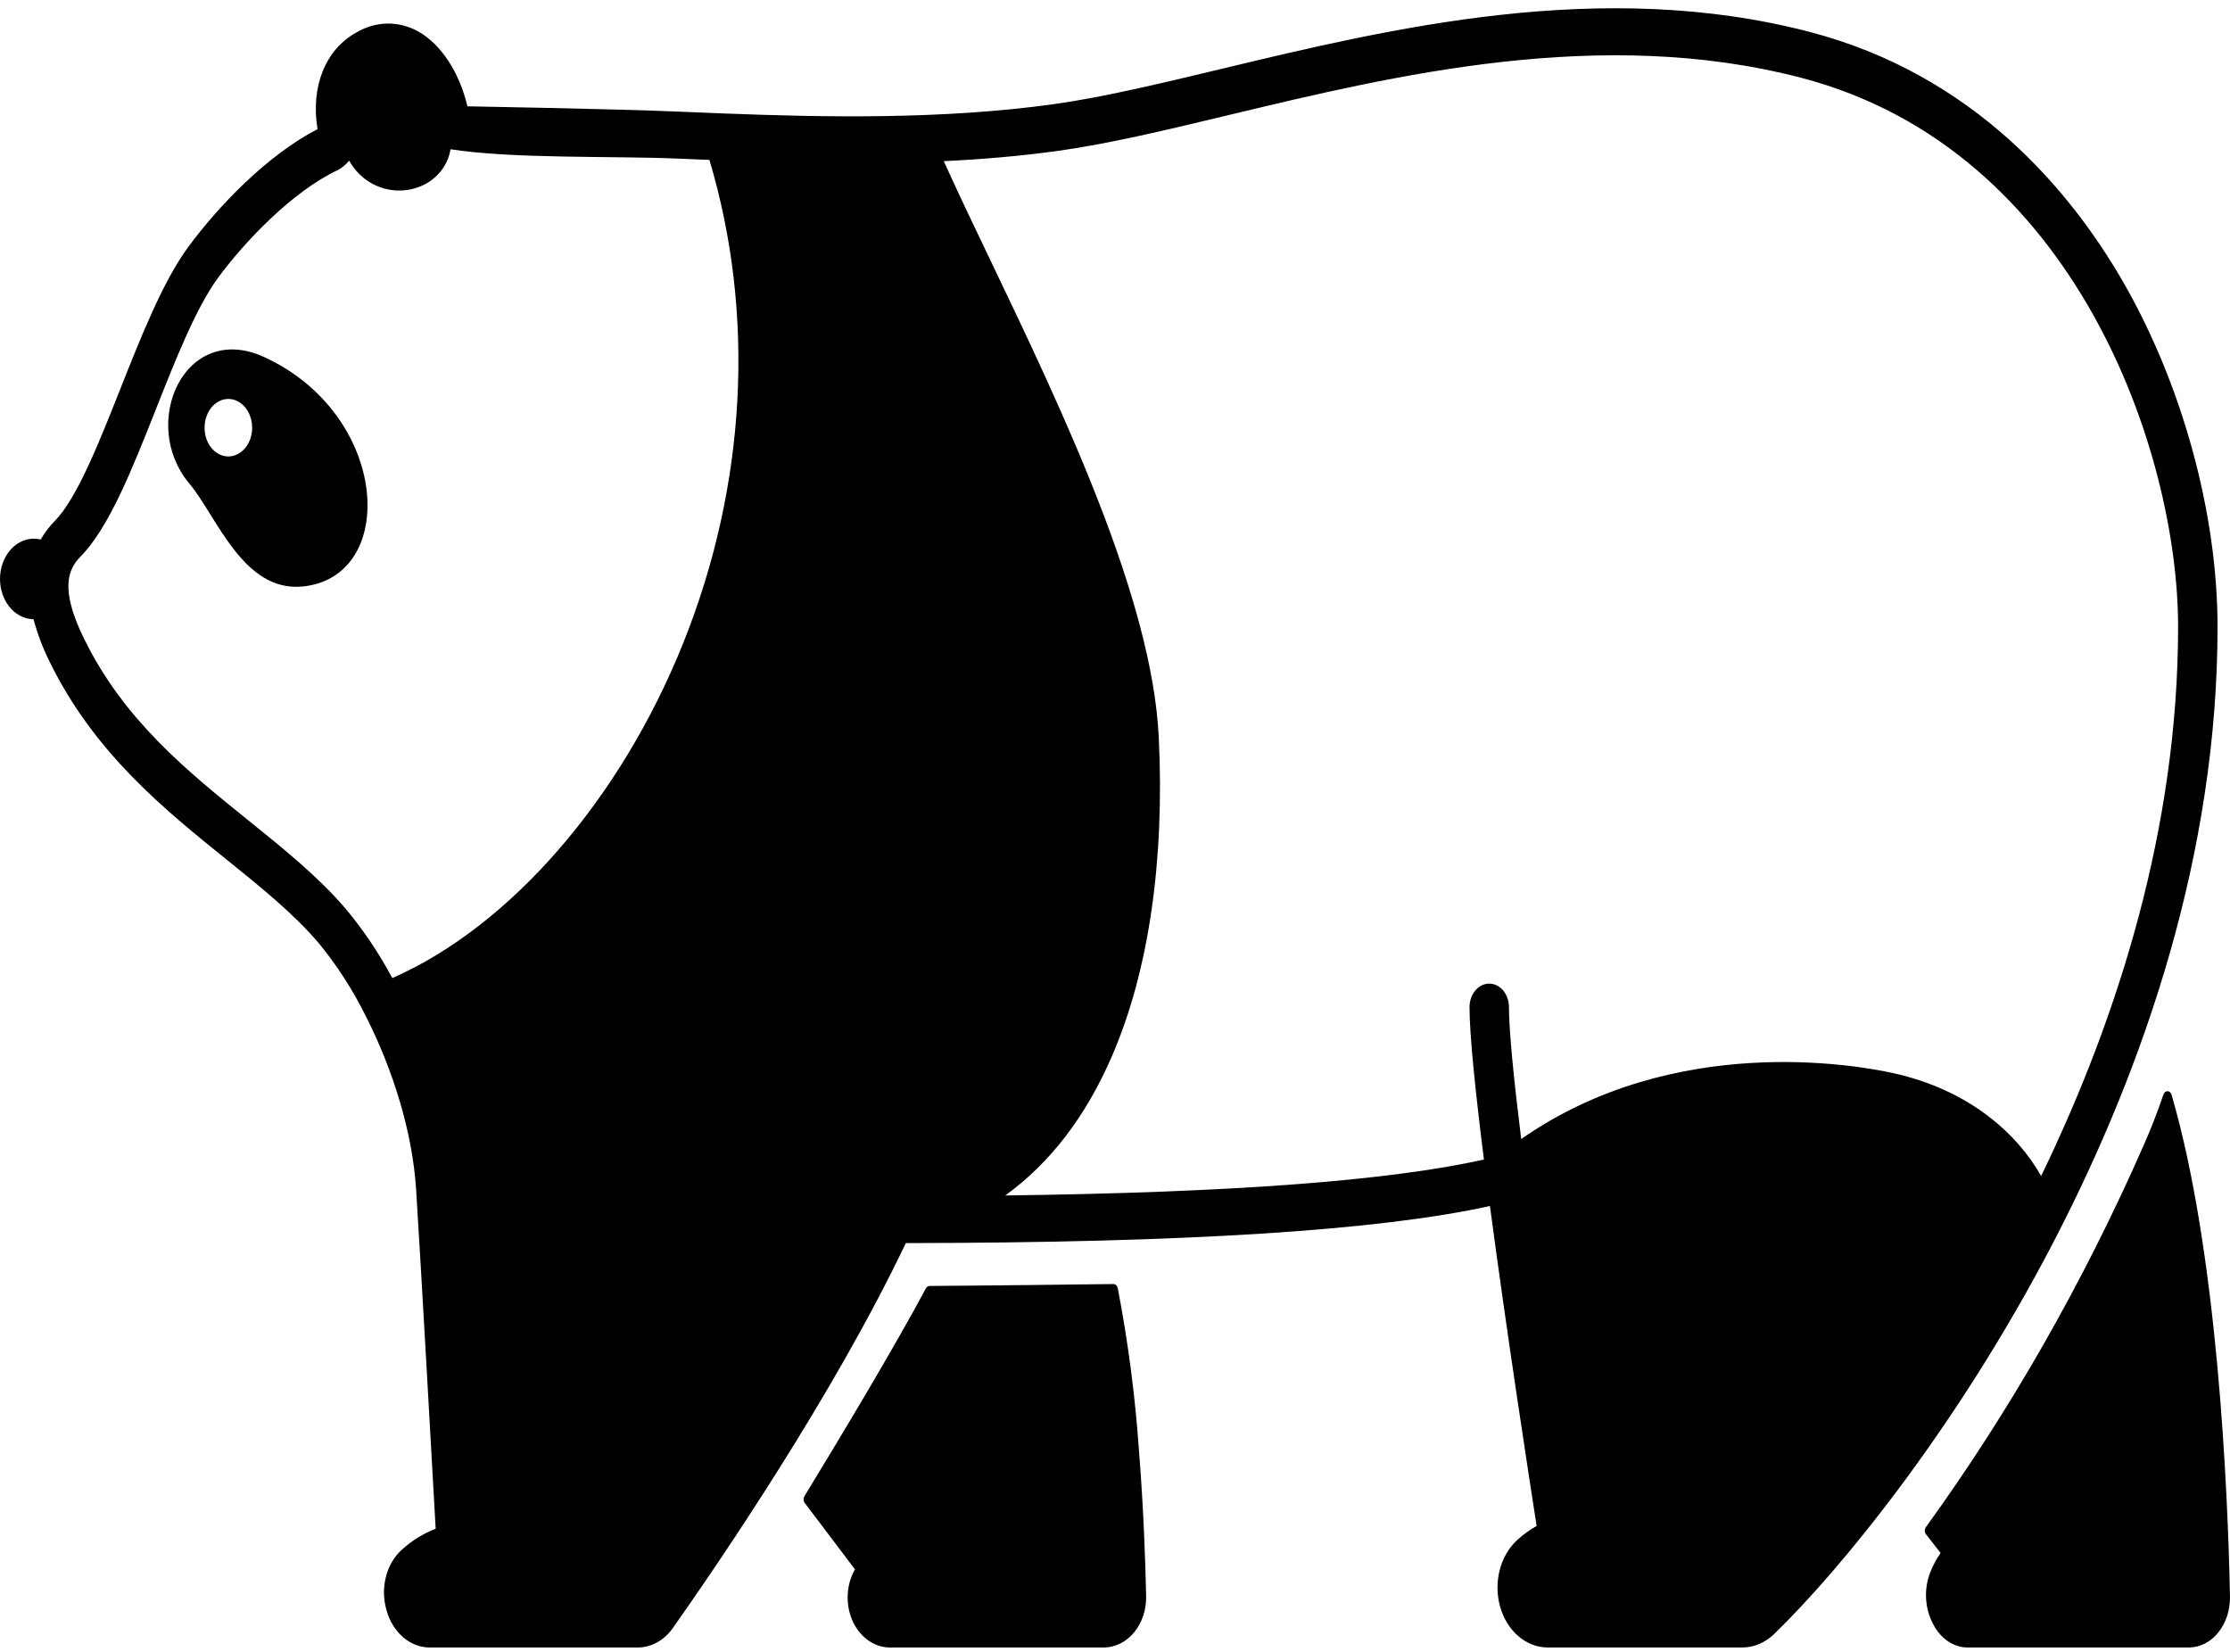 <?xml version="1.0" encoding="UTF-8" standalone="no"?>
<!DOCTYPE svg PUBLIC "-//W3C//DTD SVG 1.1//EN" "http://www.w3.org/Graphics/SVG/1.1/DTD/svg11.dtd">
<svg width="100%" height="100%" viewBox="0 0 270 200" version="1.1" xmlns="http://www.w3.org/2000/svg" xmlns:xlink="http://www.w3.org/1999/xlink" xml:space="preserve" xmlns:serif="http://www.serif.com/" style="fill-rule:evenodd;clip-rule:evenodd;stroke-linejoin:round;stroke-miterlimit:2;">
    <g transform="matrix(1,0,0,1,0,-46)">
        <path d="M248.818,196.012C259.667,175.031 268.492,149.302 268.492,121.882C268.492,108.109 264.189,92.452 256.983,80.001C250.681,69.113 238.996,55.047 219.099,49.861C193.918,43.298 168.405,49.418 147.905,54.336C140.497,56.113 133.499,57.792 127.505,58.622C114.063,60.482 99.861,60.209 87.653,59.738L87.645,59.738C85.735,59.664 83.869,59.585 82.067,59.51C74.354,59.184 56.591,58.872 56.591,58.872C55.621,54.751 53.411,51.375 50.653,49.816C49.484,49.167 48.208,48.838 46.919,48.853C45.629,48.868 44.359,49.227 43.202,49.904C39.407,51.952 37.588,56.502 38.448,61.639C32.369,64.76 26.429,70.971 22.827,75.856C19.734,80.049 17.112,86.671 14.574,93.074C11.991,99.595 9.32,106.338 6.647,109.061C5.993,109.722 5.414,110.483 4.926,111.323C4.917,111.323 4.909,111.318 4.9,111.316C4.341,111.182 3.764,111.188 3.208,111.335C2.651,111.482 2.126,111.766 1.667,112.168C1.208,112.571 0.824,113.084 0.541,113.673C0.257,114.263 0.081,114.917 0.022,115.592C-0.037,116.268 0.023,116.951 0.199,117.597C0.375,118.244 0.662,118.839 1.042,119.346C1.422,119.852 1.886,120.258 2.406,120.538C2.926,120.818 3.488,120.966 4.059,120.971C4.541,122.763 5.193,124.483 6.002,126.1C11.381,137.133 19.89,143.992 27.397,150.042C31.536,153.378 35.444,156.529 38.472,160.048C40.744,162.78 42.72,165.84 44.354,169.157C44.372,169.199 44.396,169.235 44.416,169.276C47.489,175.404 49.927,182.881 50.383,190.022C50.958,199.044 52.32,223.404 52.749,231.098C51.269,231.659 49.882,232.518 48.646,233.637C47.727,234.465 47.052,235.62 46.72,236.935C46.388,238.251 46.415,239.658 46.798,240.953C47.161,242.275 47.868,243.425 48.817,244.237C49.765,245.049 50.905,245.481 52.073,245.469L77.215,245.469C78.025,245.471 78.825,245.26 79.56,244.853C80.294,244.446 80.945,243.852 81.466,243.113C87.026,235.234 100.896,214.929 109.674,196.507C143.654,196.467 166.86,194.998 180.397,192.018C182.413,207.207 185.076,224.514 186.05,230.756C185.209,231.225 184.415,231.801 183.68,232.475C182.674,233.4 181.936,234.676 181.57,236.124C181.203,237.573 181.226,239.123 181.636,240.555C182.045,241.988 182.821,243.232 183.853,244.113C184.886,244.994 186.124,245.468 187.394,245.468L210.961,245.468C212.355,245.467 213.706,244.896 214.79,243.852C222.562,236.34 236.783,219.18 248.642,196.355C248.707,196.245 248.766,196.131 248.818,196.012ZM82.738,123.819C75.137,142.801 61.756,158.156 47.502,164.419C45.865,161.368 43.957,158.537 41.809,155.976C38.475,152.101 34.394,148.812 30.074,145.33C22.646,139.342 14.963,133.15 10.132,123.242C7.192,117.211 8.29,114.875 9.751,113.387C13.203,109.871 15.968,102.892 18.895,95.503C21.29,89.456 23.767,83.203 26.416,79.612C29.622,75.265 35.323,69.252 40.84,66.616C41.382,66.356 41.869,65.957 42.267,65.447C45.283,70.7 52.466,69.925 54.269,65.143C54.395,64.799 54.488,64.44 54.547,64.072C62.139,65.248 74.237,64.871 81.899,65.196C83.198,65.251 84.537,65.307 85.893,65.361C91.481,84.058 90.379,104.741 82.738,123.819ZM229.255,175.936C224.804,174.95 202.711,170.969 184.181,183.909C183.3,176.773 182.699,170.838 182.699,167.937C182.699,167.183 182.447,166.459 182,165.926C181.552,165.392 180.945,165.092 180.311,165.092C179.678,165.092 179.071,165.392 178.623,165.926C178.175,166.459 177.924,167.183 177.924,167.937C177.924,171.306 178.645,178.248 179.668,186.393C168.107,188.967 149.042,190.399 121.715,190.739C127.155,186.803 131.493,181.153 134.661,173.804C139.073,163.576 141.023,150.251 140.3,135.268C139.486,118.387 128.6,95.65 119.852,77.382C117.826,73.152 115.886,69.1 114.27,65.514C118.871,65.29 123.497,64.904 128.054,64.273C134.245,63.417 141.337,61.715 148.845,59.911C168.907,55.098 193.875,49.108 218.076,55.417C251.326,64.086 263.716,100.786 263.716,121.882C263.716,146.163 256.475,169.109 247.132,188.388C244.389,183.5 238.673,178.023 229.255,175.936Z" style="fill-rule:nonzero;"/>
    </g>
    <g transform="matrix(1,0,0,1,0,-46)">
        <path d="M32.002,89.239C22.392,84.814 16.802,97.241 22.918,104.539C26.263,108.527 29.442,117.769 36.709,117.003C48.254,115.788 47.191,96.225 32.002,89.239ZM27.648,101.263C27.078,101.263 26.521,101.059 26.048,100.676C25.574,100.294 25.204,99.751 24.986,99.115C24.768,98.479 24.711,97.779 24.822,97.105C24.933,96.43 25.208,95.81 25.611,95.323C26.014,94.836 26.527,94.505 27.086,94.371C27.645,94.237 28.225,94.306 28.751,94.569C29.278,94.832 29.728,95.278 30.044,95.85C30.361,96.423 30.53,97.095 30.53,97.783C30.53,98.706 30.226,99.591 29.686,100.243C29.145,100.896 28.413,101.262 27.648,101.263Z" style="fill-rule:nonzero;"/>
    </g>
    <g transform="matrix(1,0,0,1,0,-46)">
        <path d="M135.331,201.951C135.301,201.811 135.233,201.687 135.136,201.599C135.04,201.511 134.921,201.464 134.799,201.465C132.193,201.498 118.399,201.668 112.55,201.696C112.46,201.695 112.372,201.722 112.293,201.774C112.214,201.825 112.148,201.9 112.101,201.99C108.342,209.044 101.747,220.019 97.392,227.164C97.32,227.282 97.285,227.425 97.292,227.57C97.299,227.715 97.347,227.852 97.43,227.96L103.515,236.012L103.45,236.127C103.429,236.172 103.402,236.216 103.38,236.261C102.905,237.179 102.646,238.23 102.63,239.306C102.613,240.382 102.84,241.443 103.286,242.381C103.732,243.319 104.382,244.099 105.169,244.642C105.955,245.185 106.85,245.471 107.762,245.47L133.641,245.47C134.325,245.469 135.003,245.307 135.633,244.993C136.264,244.679 136.835,244.219 137.313,243.641C137.791,243.062 138.166,242.376 138.416,241.624C138.666,240.872 138.787,240.068 138.77,239.26C138.683,235.097 138.456,228.562 137.892,221.47C137.426,214.901 136.57,208.379 135.331,201.951Z" style="fill-rule:nonzero;"/>
    </g>
    <g transform="matrix(1,0,0,1,0,-46)">
        <path d="M262.923,178.544C262.888,178.422 262.824,178.316 262.738,178.239C262.652,178.163 262.549,178.12 262.443,178.116C262.336,178.113 262.231,178.148 262.142,178.218C262.053,178.288 261.983,178.39 261.942,178.509C261.238,180.589 260.447,182.625 259.574,184.608C252.27,201.22 243.413,216.754 233.177,230.901C233.09,231.02 233.043,231.174 233.045,231.334C233.047,231.493 233.099,231.645 233.19,231.76L234.959,234.026C234.439,234.773 234.003,235.6 233.662,236.486C233.295,237.466 233.139,238.541 233.207,239.614C233.275,240.686 233.565,241.72 234.051,242.62C234.483,243.476 235.086,244.185 235.804,244.684C236.522,245.182 237.331,245.452 238.158,245.47L265.024,245.47C265.688,245.469 266.345,245.308 266.956,244.995C267.567,244.683 268.121,244.225 268.584,243.648C269.048,243.072 269.411,242.39 269.654,241.64C269.897,240.891 270.014,240.09 269.999,239.285C269.733,226.33 268.499,197.618 262.923,178.544Z" style="fill-rule:nonzero;"/>
    </g>
</svg>
